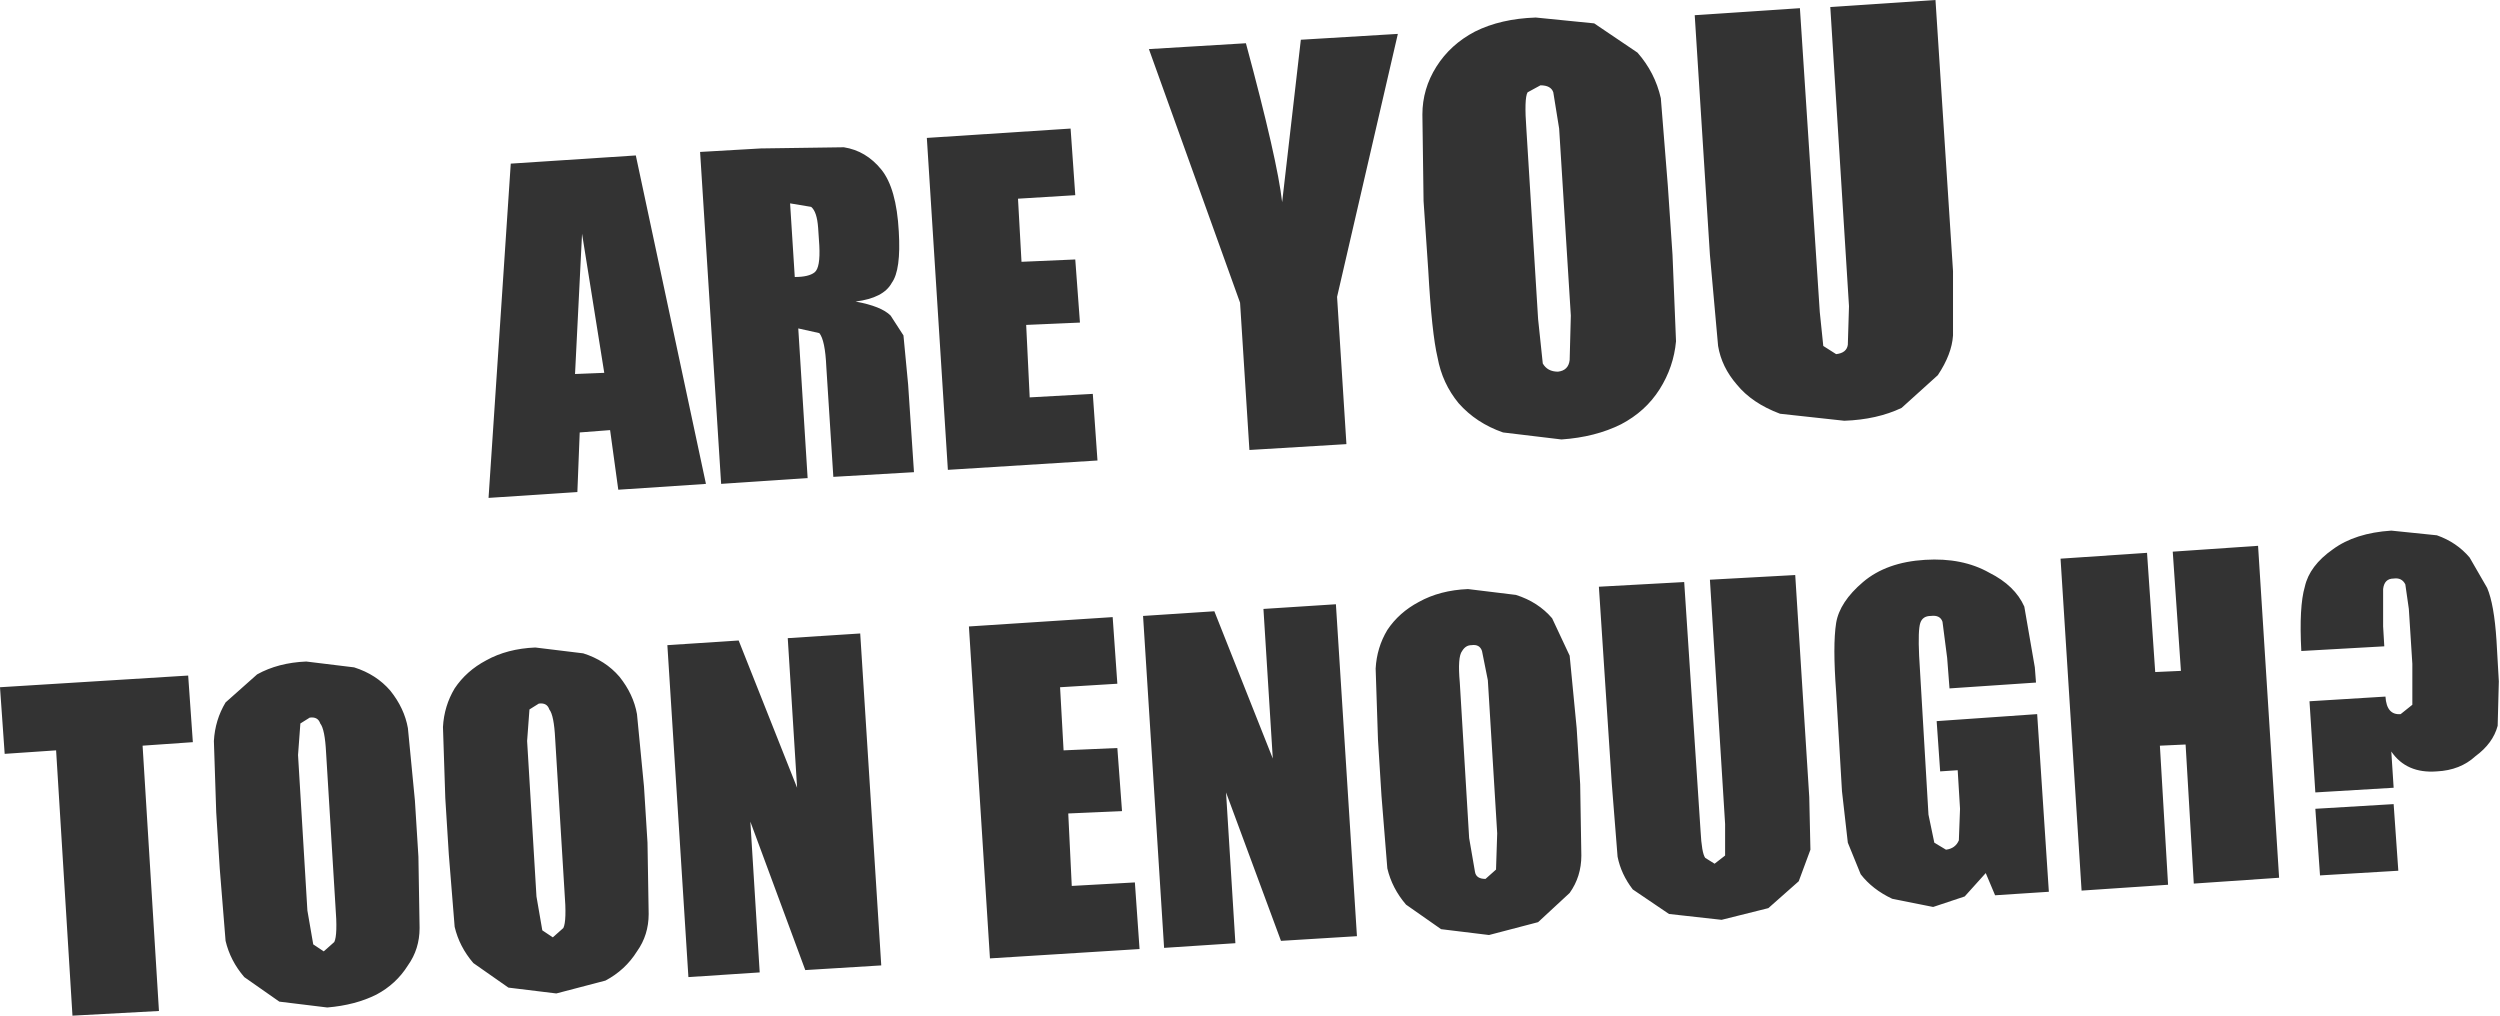 <?xml version="1.0" encoding="UTF-8" standalone="no"?>
<svg xmlns:xlink="http://www.w3.org/1999/xlink" height="43.45px" width="106.95px" xmlns="http://www.w3.org/2000/svg">
  <g transform="matrix(1.0, 0.0, 0.0, 1.0, 53.45, 21.7)">
    <path d="M14.75 -20.7 L16.6 -19.45 Q17.35 -18.6 17.6 -17.5 L17.9 -13.75 18.1 -10.8 18.25 -7.1 Q18.15 -6.0 17.55 -5.05 16.95 -4.1 15.9 -3.55 14.8 -3.0 13.35 -2.9 L10.85 -3.2 Q9.7 -3.6 8.95 -4.45 8.25 -5.3 8.05 -6.4 7.8 -7.45 7.65 -10.15 L7.45 -13.1 7.4 -16.8 Q7.4 -17.9 8.0 -18.85 8.6 -19.8 9.65 -20.35 10.75 -20.9 12.25 -20.95 L14.75 -20.7 M11.85 -16.15 L12.35 -8.05 12.55 -6.15 Q12.75 -5.8 13.2 -5.8 13.65 -5.85 13.7 -6.3 L13.75 -8.2 13.25 -16.2 13.0 -17.75 Q12.9 -18.05 12.45 -18.05 L11.9 -17.75 Q11.75 -17.5 11.85 -16.15 M6.35 -20.25 L3.75 -9.0 4.15 -2.7 0.0 -2.45 -0.4 -8.75 -4.3 -19.6 -0.15 -19.85 Q1.2 -14.85 1.4 -13.05 L2.2 -20.0 6.35 -20.25 M19.7 -10.8 L19.05 -21.05 23.55 -21.35 24.4 -8.35 24.55 -6.9 25.1 -6.55 Q25.55 -6.6 25.6 -6.95 L25.65 -8.6 24.85 -21.4 29.35 -21.7 30.1 -10.1 30.1 -7.35 Q30.05 -6.55 29.45 -5.65 L27.9 -4.25 Q26.85 -3.75 25.45 -3.7 L22.7 -4.0 Q21.5 -4.45 20.85 -5.25 20.2 -6.0 20.05 -6.9 L19.7 -10.8 M53.35 5.7 L53.45 7.45 53.4 9.35 Q53.2 10.1 52.45 10.65 51.8 11.25 50.8 11.3 49.5 11.4 48.85 10.45 L48.95 12.0 45.6 12.2 45.35 8.3 48.6 8.1 Q48.65 8.9 49.25 8.85 L49.75 8.45 49.75 6.7 49.6 4.35 49.45 3.3 Q49.3 3.0 48.95 3.05 48.55 3.05 48.5 3.5 L48.5 5.1 48.55 5.95 45.0 6.15 Q44.9 4.25 45.15 3.4 45.35 2.5 46.35 1.8 47.3 1.1 48.85 1.0 L50.8 1.2 Q51.65 1.5 52.2 2.15 L52.95 3.45 Q53.25 4.15 53.35 5.7 M45.8 15.75 L45.6 12.9 48.95 12.7 49.15 15.55 45.8 15.75 M44.05 15.85 L40.4 16.1 40.05 10.15 38.95 10.2 39.3 16.15 35.6 16.4 34.7 2.2 38.4 1.95 38.75 7.05 39.85 7.0 39.5 1.9 43.15 1.65 44.05 15.85 M33.6 6.85 L33.65 7.5 29.95 7.75 29.85 6.45 29.65 4.9 Q29.55 4.6 29.15 4.65 28.8 4.65 28.7 4.95 28.6 5.25 28.65 6.35 L29.05 13.15 29.3 14.35 29.8 14.65 Q30.2 14.6 30.35 14.25 L30.4 12.9 30.3 11.25 29.55 11.3 29.4 9.15 33.7 8.85 34.2 16.45 31.9 16.6 31.5 15.65 30.6 16.65 29.25 17.1 27.5 16.75 Q26.65 16.35 26.15 15.7 L25.6 14.35 25.35 12.15 25.1 7.9 Q24.95 5.9 25.1 4.95 25.25 4.05 26.25 3.2 27.25 2.35 28.9 2.25 30.5 2.15 31.65 2.8 32.75 3.35 33.15 4.25 L33.6 6.85 M22.2 17.15 L20.2 17.65 17.95 17.4 16.4 16.35 Q15.9 15.7 15.75 14.95 L15.5 11.8 14.95 3.4 18.6 3.2 19.3 13.85 Q19.35 14.8 19.5 15.0 L19.9 15.25 20.35 14.9 20.35 13.55 19.7 3.1 23.35 2.9 23.95 12.4 24.0 14.65 23.5 16.0 22.2 17.15 M14.15 11.85 L14.2 14.9 Q14.2 15.8 13.7 16.5 L12.35 17.75 10.25 18.3 8.2 18.05 6.7 17.0 Q6.1 16.3 5.9 15.45 L5.65 12.35 5.5 9.95 5.4 6.9 Q5.45 6.0 5.9 5.25 6.4 4.5 7.25 4.05 8.15 3.55 9.35 3.5 L11.4 3.75 Q12.35 4.05 12.95 4.75 L13.7 6.35 14.0 9.45 14.15 11.85 M9.1 6.15 Q8.9 6.4 9.0 7.5 L9.4 14.15 9.65 15.6 Q9.7 15.9 10.1 15.9 L10.55 15.5 10.6 13.95 10.2 7.4 9.95 6.15 Q9.85 5.85 9.5 5.9 9.25 5.9 9.1 6.15 M3.7 4.15 L4.6 18.35 1.35 18.55 -1.0 12.2 -0.6 18.65 -3.65 18.85 -4.55 4.65 -1.5 4.45 1.0 10.75 0.6 4.35 3.7 4.15 M-20.9 -15.35 L-17.35 -15.4 Q-16.4 -15.25 -15.75 -14.45 -15.1 -13.65 -15.0 -11.8 -14.9 -10.15 -15.3 -9.6 -15.65 -8.95 -16.85 -8.8 -15.75 -8.6 -15.35 -8.2 L-14.8 -7.35 -14.6 -5.25 -14.35 -1.5 -17.8 -1.3 -18.1 -6.0 Q-18.15 -7.15 -18.4 -7.45 L-19.3 -7.65 -18.9 -1.25 -22.6 -1.0 -23.5 -15.2 -20.9 -15.35 M-28.65 -3.2 L-28.75 -0.65 -32.55 -0.4 -31.6 -14.7 -26.25 -15.05 -23.25 -1.0 -27.0 -0.75 -27.35 -3.3 -28.65 -3.2 M-28.55 -11.7 L-28.85 -5.7 -27.6 -5.75 -28.55 -11.7 M-7.45 -13.35 L-9.9 -13.2 -9.75 -10.5 -7.45 -10.6 -7.25 -7.9 -9.55 -7.8 -9.4 -4.7 -6.7 -4.85 -6.5 -2.0 -12.9 -1.6 -13.8 -15.8 -7.65 -16.2 -7.45 -13.35 M-19.65 -13.0 L-19.45 -9.85 Q-18.85 -9.85 -18.6 -10.05 -18.35 -10.25 -18.4 -11.2 L-18.45 -11.95 Q-18.5 -12.65 -18.75 -12.85 L-19.65 -13.0 M-5.65 10.3 L-5.45 13.0 -7.75 13.1 -7.6 16.2 -4.9 16.05 -4.7 18.9 -11.1 19.3 -12.0 5.1 -5.85 4.7 -5.65 7.55 -8.1 7.7 -7.95 10.4 -5.65 10.3 M-16.65 5.4 L-15.75 19.6 -19.0 19.8 -21.35 13.45 -20.95 19.9 -24.0 20.1 -24.9 5.9 -21.85 5.7 -19.35 12.0 -19.75 5.6 -16.65 5.4 M-25.9 11.95 L-25.75 14.35 -25.7 17.4 Q-25.7 18.3 -26.2 19.0 -26.7 19.8 -27.55 20.25 L-29.65 20.8 -31.7 20.55 -33.2 19.5 Q-33.8 18.8 -34.0 17.95 L-34.25 14.85 -34.4 12.45 -34.5 9.4 Q-34.45 8.5 -34.0 7.75 -33.5 7.0 -32.65 6.55 -31.75 6.05 -30.55 6.0 L-28.5 6.25 Q-27.55 6.55 -26.95 7.25 -26.35 8.0 -26.2 8.85 L-25.9 11.95 M-29.95 8.65 Q-30.05 8.35 -30.4 8.4 L-30.8 8.65 -30.9 10.0 -30.5 16.65 -30.25 18.1 -29.8 18.4 -29.35 18.0 Q-29.2 17.7 -29.3 16.45 L-29.7 9.9 Q-29.75 8.9 -29.95 8.65 M-40.2 9.0 L-40.6 9.25 -40.7 10.6 -40.3 17.25 -40.05 18.7 -39.6 19.0 -39.15 18.6 Q-39.0 18.3 -39.1 17.05 L-39.5 10.5 Q-39.55 9.5 -39.75 9.25 -39.85 8.95 -40.2 9.0 M-36.75 7.85 Q-36.15 8.6 -36.0 9.45 L-35.7 12.55 -35.55 14.95 -35.5 18.0 Q-35.5 18.9 -36.0 19.6 -36.5 20.4 -37.35 20.85 -38.25 21.3 -39.45 21.4 L-41.5 21.15 -43.0 20.1 Q-43.6 19.4 -43.8 18.55 L-44.05 15.45 -44.2 13.05 -44.3 10.0 Q-44.25 9.1 -43.8 8.35 L-42.45 7.15 Q-41.55 6.65 -40.35 6.6 L-38.3 6.85 Q-37.35 7.15 -36.75 7.85 M-47.35 10.2 L-46.65 21.55 -50.35 21.75 -51.05 10.4 -53.25 10.55 -53.45 7.7 -45.4 7.2 -45.2 10.05 -47.35 10.2" fill="#333333" fill-rule="evenodd" stroke="none"/>
  </g>
</svg>
